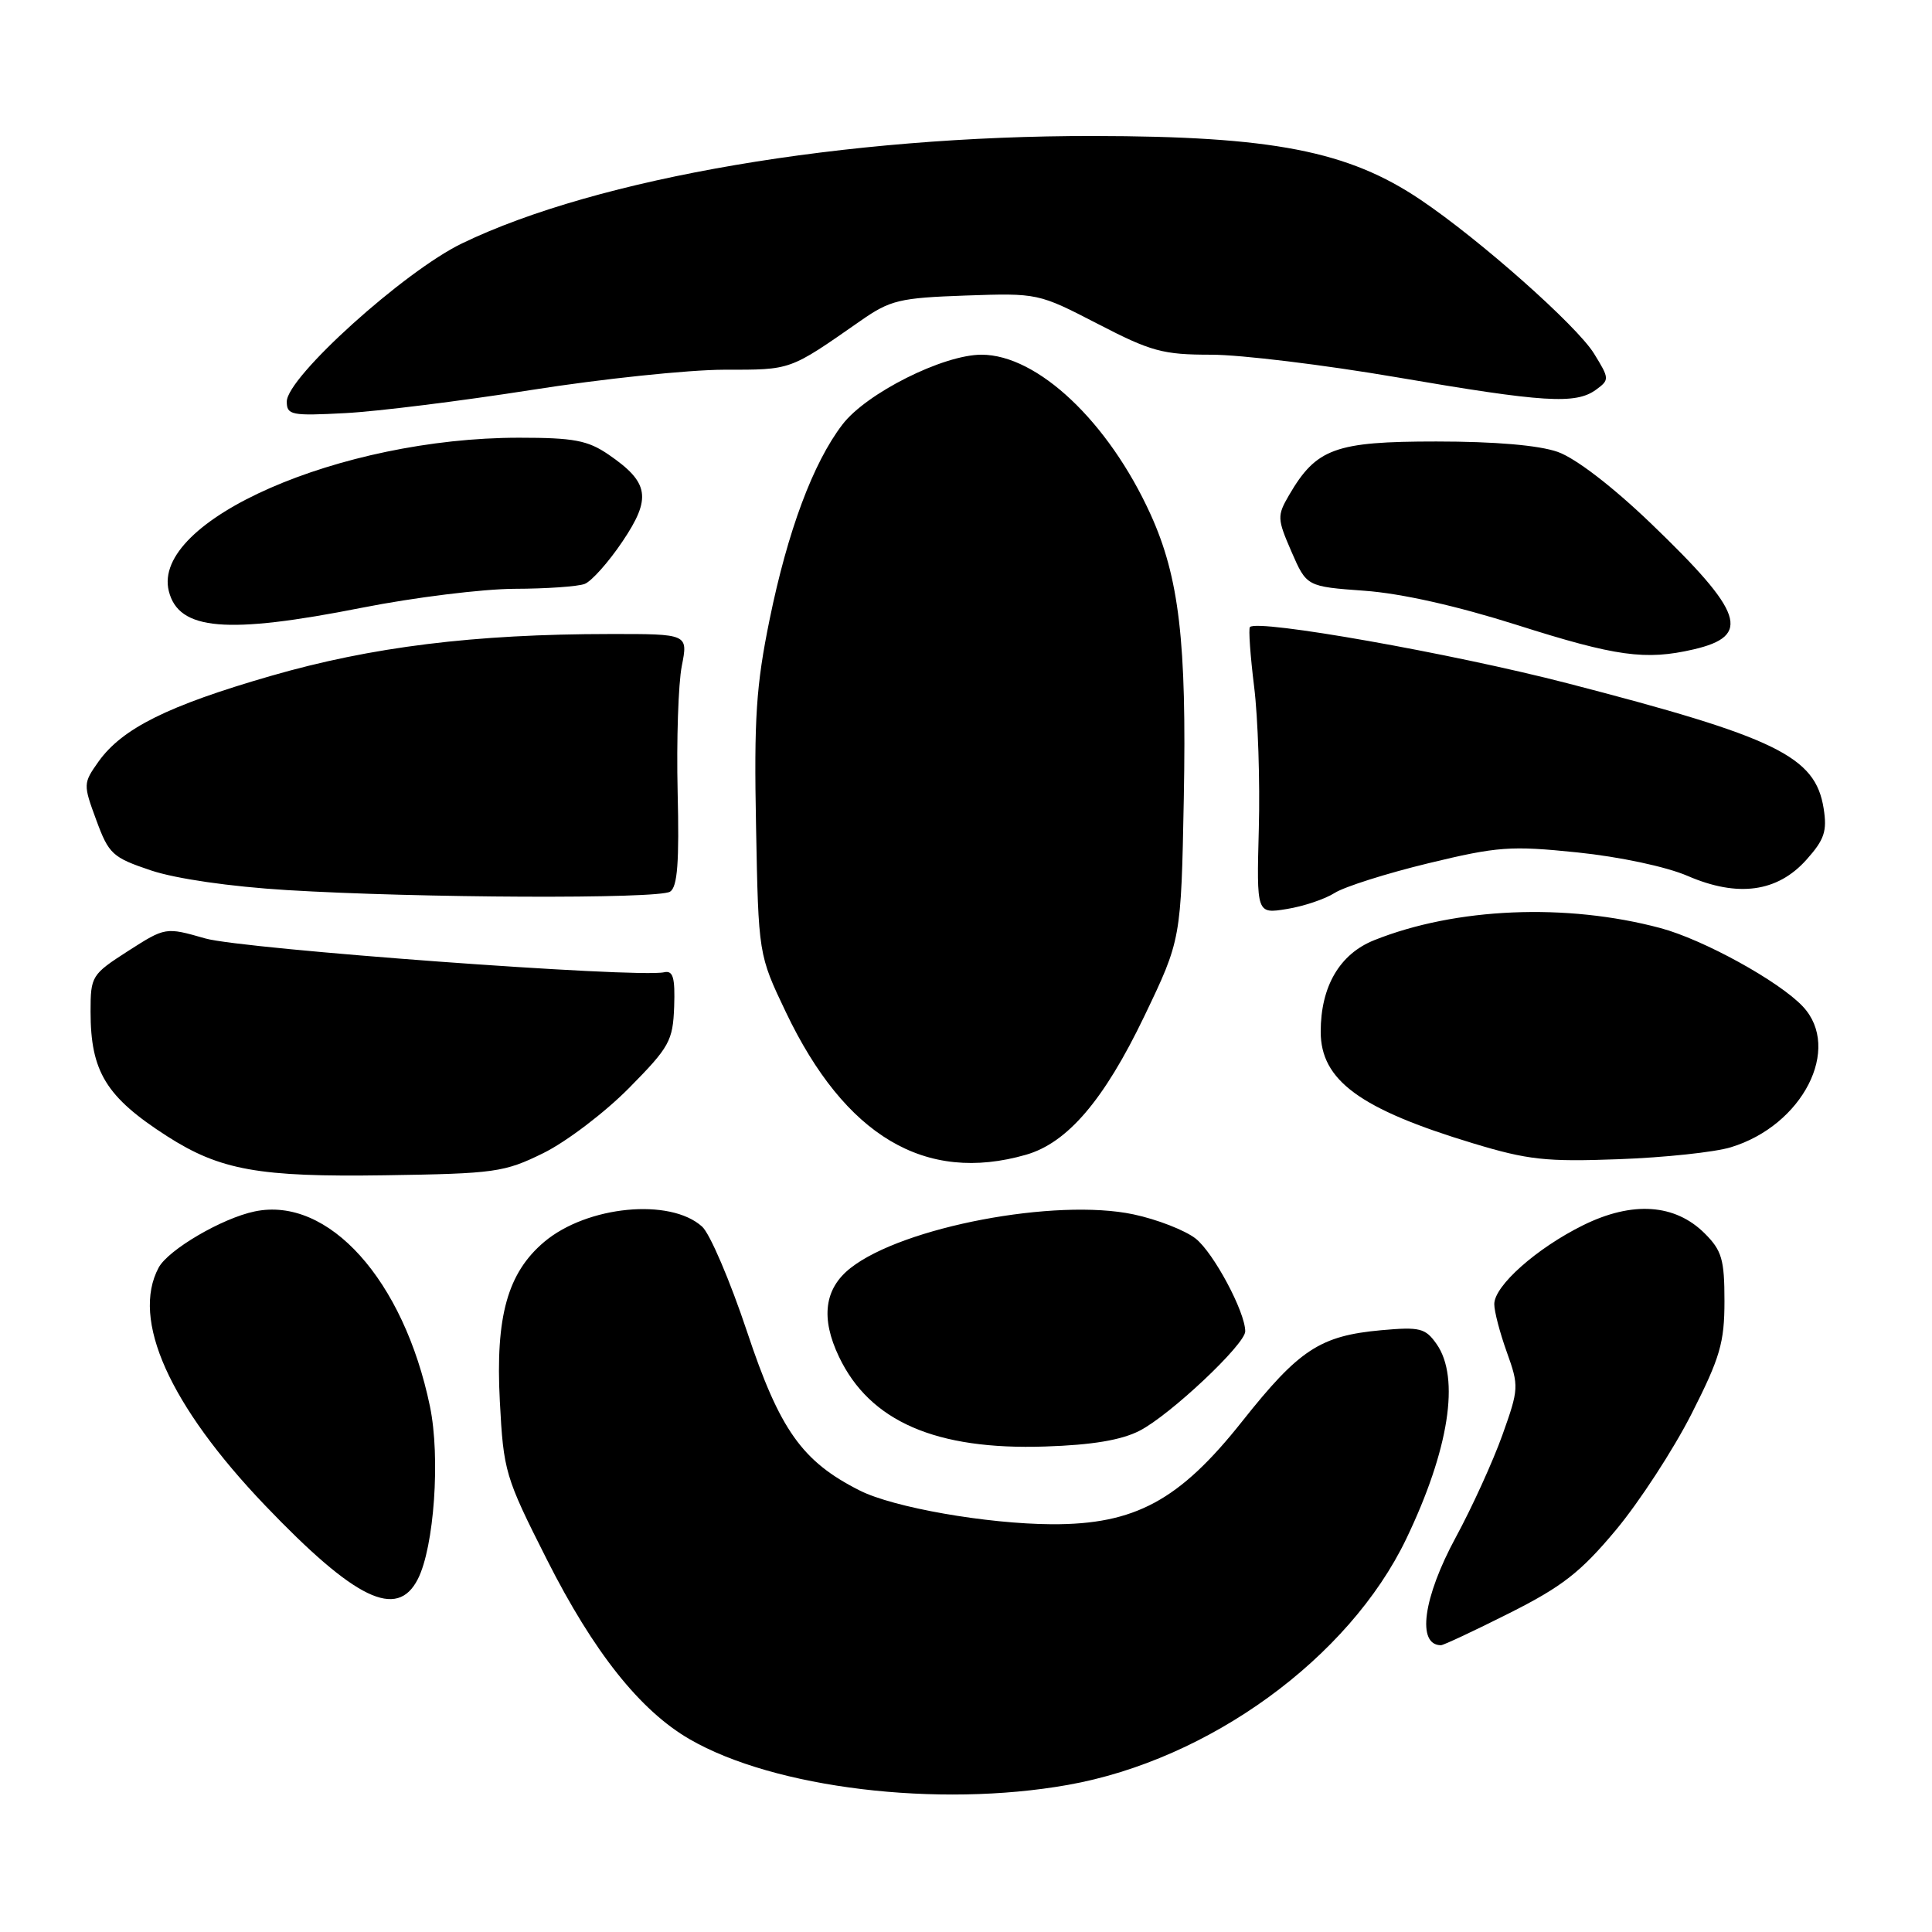 <?xml version="1.0" encoding="UTF-8" standalone="no"?>
<!DOCTYPE svg PUBLIC "-//W3C//DTD SVG 1.1//EN" "http://www.w3.org/Graphics/SVG/1.1/DTD/svg11.dtd" >
<svg xmlns="http://www.w3.org/2000/svg" xmlns:xlink="http://www.w3.org/1999/xlink" version="1.1" viewBox="0 0 256 256">
 <g >
 <path fill="currentColor"
d=" M 141.50 236.51 C 160.21 233.19 178.74 219.71 186.33 203.92 C 192.00 192.11 193.49 182.57 190.36 178.10 C 188.87 175.98 188.16 175.80 183.02 176.26 C 174.92 177.00 172.15 178.81 164.60 188.33 C 156.28 198.83 150.38 202.02 139.37 201.97 C 130.74 201.92 118.39 199.76 113.92 197.50 C 106.29 193.66 103.32 189.48 98.98 176.43 C 96.74 169.72 94.07 163.46 93.03 162.53 C 88.81 158.71 77.80 159.77 72.12 164.55 C 67.26 168.65 65.64 174.42 66.23 185.65 C 66.72 194.99 66.92 195.68 72.47 206.66 C 78.66 218.91 84.81 226.65 91.37 230.45 C 102.59 236.95 124.26 239.57 141.50 236.51 Z  M 200.00 213.75 C 207.00 210.23 209.43 208.34 214.11 202.74 C 217.21 199.02 221.72 192.10 224.13 187.36 C 227.93 179.87 228.50 177.91 228.50 172.39 C 228.50 166.89 228.15 165.70 225.90 163.45 C 221.96 159.51 216.31 159.12 209.77 162.35 C 203.62 165.39 198.00 170.37 198.00 172.80 C 197.99 173.74 198.74 176.60 199.66 179.16 C 201.28 183.67 201.26 184.03 199.07 190.16 C 197.82 193.65 195.05 199.74 192.90 203.70 C 188.56 211.71 187.70 218.00 190.94 218.00 C 191.27 218.00 195.35 216.09 200.00 213.75 Z  M 55.36 209.25 C 57.53 205.01 58.37 193.10 56.97 186.35 C 53.49 169.58 43.51 158.48 33.75 160.52 C 29.42 161.42 22.29 165.60 21.02 167.97 C 17.35 174.83 22.43 186.19 35.12 199.47 C 47.08 211.97 52.60 214.64 55.36 209.25 Z  M 151.00 189.58 C 155.03 187.52 165.00 178.13 165.00 176.41 C 165.00 173.84 160.80 165.98 158.42 164.11 C 157.02 163.02 153.32 161.57 150.19 160.91 C 139.88 158.73 119.64 162.56 112.70 168.02 C 109.23 170.75 108.72 174.65 111.17 179.78 C 115.25 188.34 124.00 192.16 138.50 191.67 C 144.71 191.47 148.59 190.82 151.00 189.58 Z  M 72.00 152.79 C 75.03 151.30 80.12 147.43 83.33 144.19 C 88.72 138.73 89.16 137.93 89.33 133.39 C 89.46 129.51 89.19 128.57 88.00 128.83 C 84.47 129.62 32.14 125.76 27.21 124.35 C 21.93 122.84 21.93 122.84 16.96 126.02 C 12.14 129.12 12.00 129.34 12.00 134.04 C 12.00 142.01 14.06 145.36 22.12 150.54 C 29.17 155.06 34.30 155.98 51.00 155.73 C 65.59 155.51 66.82 155.34 72.00 152.79 Z  M 135.95 153.01 C 141.44 151.44 146.28 145.78 151.61 134.69 C 156.50 124.50 156.50 124.50 156.86 105.78 C 157.25 85.04 156.25 76.51 152.45 68.14 C 146.87 55.88 137.47 47.00 130.05 47.00 C 124.96 47.00 114.77 52.12 111.62 56.26 C 107.73 61.35 104.37 70.36 101.97 82.12 C 100.19 90.84 99.90 95.22 100.18 109.50 C 100.50 126.50 100.50 126.50 104.14 134.13 C 111.98 150.55 122.59 156.85 135.95 153.01 Z  M 229.34 152.02 C 238.86 149.13 244.09 138.92 238.89 133.37 C 235.76 130.03 225.68 124.48 220.00 122.97 C 207.52 119.64 192.89 120.26 182.09 124.58 C 177.51 126.41 175.00 130.71 175.00 136.71 C 175.00 143.15 180.20 146.96 195.17 151.49 C 202.46 153.70 204.88 153.96 214.50 153.60 C 220.55 153.38 227.23 152.67 229.34 152.02 Z  M 176.85 118.32 C 178.14 117.50 183.72 115.73 189.25 114.39 C 198.43 112.17 200.15 112.04 209.01 112.95 C 214.62 113.53 220.78 114.84 223.61 116.06 C 230.27 118.94 235.52 118.22 239.36 113.92 C 241.75 111.25 242.12 110.13 241.64 107.11 C 240.54 100.22 235.43 97.72 207.70 90.54 C 192.36 86.57 166.59 82.01 165.62 83.09 C 165.42 83.32 165.67 86.88 166.18 91.00 C 166.69 95.12 166.97 103.58 166.80 109.80 C 166.50 121.10 166.50 121.10 170.50 120.45 C 172.70 120.10 175.56 119.14 176.85 118.32 Z  M 88.79 118.15 C 89.77 117.53 90.02 114.24 89.79 104.91 C 89.63 98.09 89.88 90.59 90.34 88.25 C 91.18 84.00 91.18 84.00 80.84 84.01 C 62.81 84.02 49.20 85.71 35.86 89.57 C 22.23 93.51 16.19 96.52 13.05 100.92 C 11.02 103.79 11.01 103.93 12.76 108.67 C 14.42 113.18 14.90 113.62 20.02 115.34 C 23.32 116.44 30.48 117.48 38.00 117.94 C 55.42 119.00 87.24 119.14 88.79 118.15 Z  M 224.40 86.05 C 232.11 84.26 231.08 81.19 218.75 69.35 C 213.64 64.45 208.78 60.72 206.41 59.88 C 203.91 59.00 198.12 58.50 190.32 58.50 C 176.91 58.50 174.42 59.41 170.81 65.60 C 169.21 68.35 169.23 68.73 171.13 73.11 C 173.14 77.72 173.14 77.72 180.82 78.28 C 185.68 78.63 193.09 80.30 201.00 82.81 C 214.15 86.99 218.03 87.52 224.40 86.05 Z  M 48.00 80.52 C 54.88 79.16 63.95 78.04 68.17 78.02 C 72.39 78.01 76.58 77.72 77.48 77.37 C 78.38 77.02 80.64 74.49 82.48 71.75 C 86.36 65.99 86.03 63.93 80.63 60.23 C 77.88 58.35 76.03 58.00 68.78 58.00 C 45.08 58.00 20.02 68.98 22.37 78.33 C 23.68 83.54 30.00 84.08 48.00 80.52 Z  M 70.43 51.67 C 79.74 50.20 91.21 49.00 95.93 48.99 C 104.94 48.99 104.50 49.15 114.04 42.50 C 117.97 39.76 119.18 39.47 127.95 39.16 C 137.51 38.83 137.59 38.85 145.45 42.91 C 152.53 46.58 154.09 47.00 160.49 47.00 C 164.42 47.00 175.48 48.35 185.07 49.99 C 204.60 53.34 208.79 53.60 211.48 51.64 C 213.28 50.32 213.27 50.18 211.21 46.84 C 208.92 43.14 196.09 31.76 188.23 26.47 C 178.63 20.00 168.61 18.05 144.86 18.02 C 112.00 17.98 79.23 23.56 61.22 32.25 C 53.55 35.96 38.00 49.99 38.00 53.21 C 38.00 55.00 38.61 55.12 45.75 54.74 C 50.01 54.52 61.12 53.13 70.43 51.67 Z "/>
</g>
</svg>